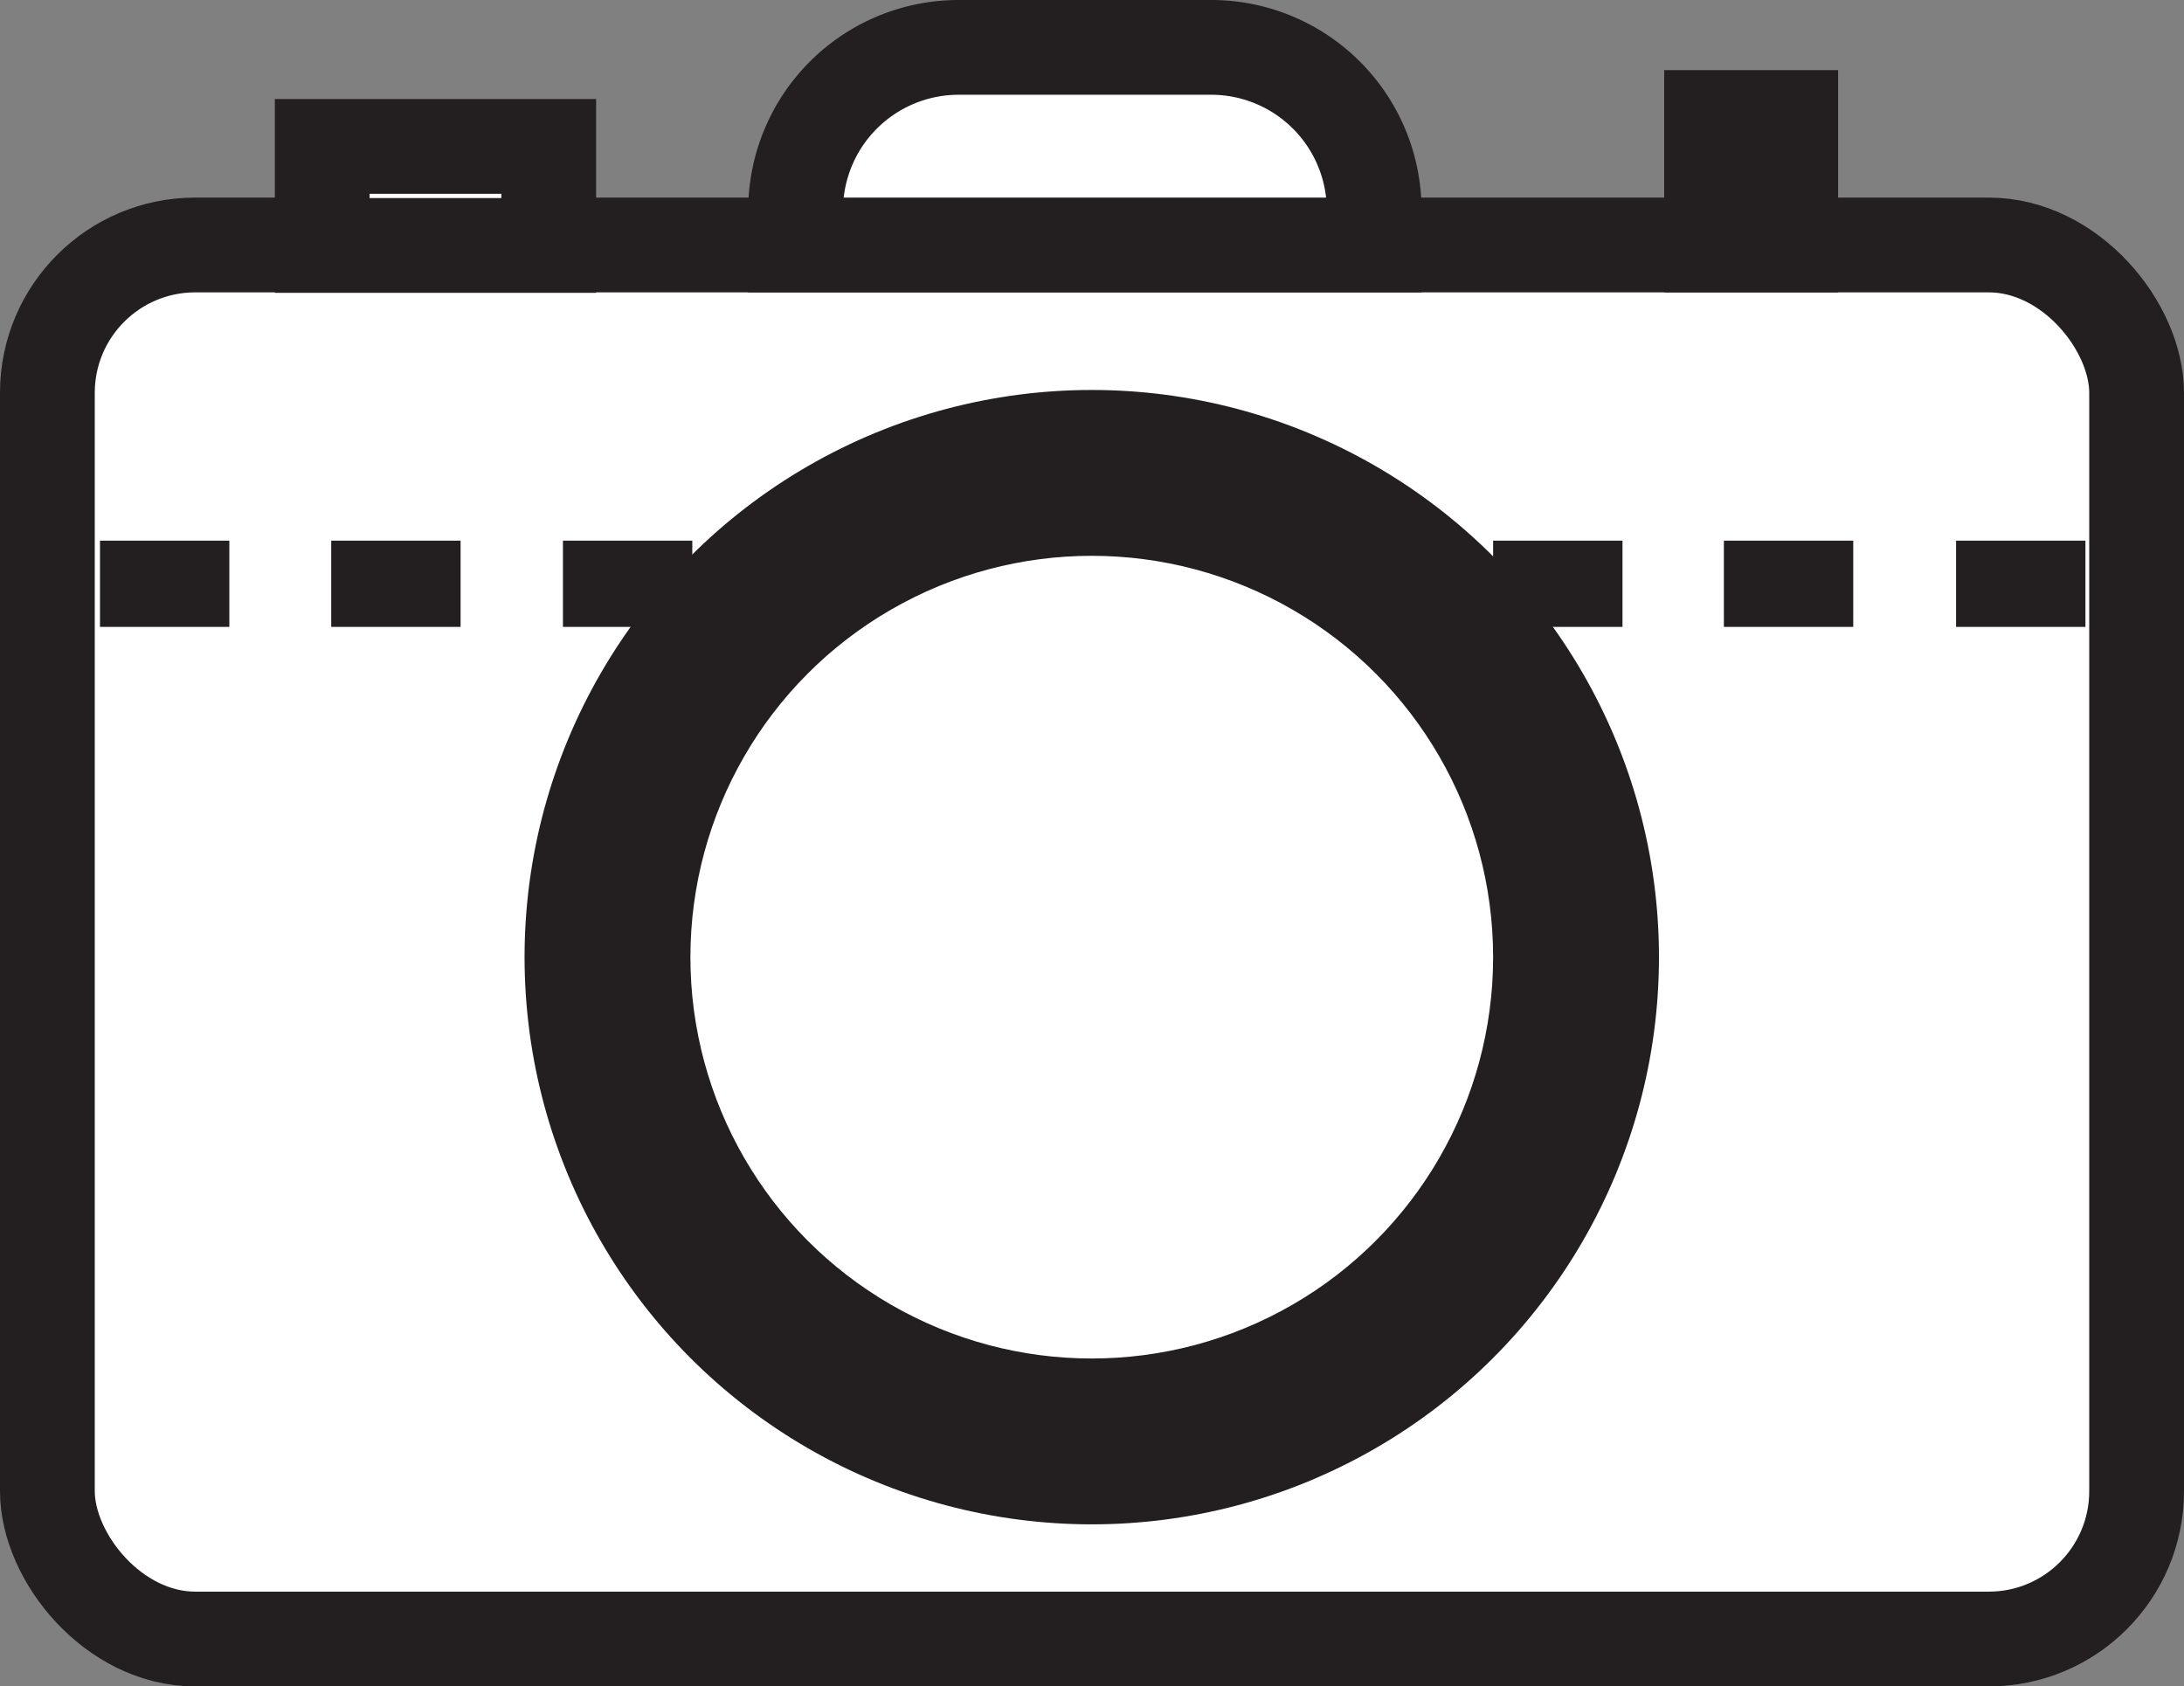<svg xmlns="http://www.w3.org/2000/svg" viewBox="0 0 46.09 35.59"><rect x="0" y="0" width="46.09" height="35.59" fill="#808080" stroke="none"/><defs><style>.cls-1,.cls-3{fill:#fff;}.cls-1,.cls-2,.cls-3{stroke:#231f20;stroke-miterlimit:10;}.cls-1{stroke-width:2px;}.cls-2,.cls-5{fill:#231f20;}.cls-4{fill:none;}</style></defs><title>Asset 24</title><g id="Layer_2" data-name="Layer 2"><g id="Layer_1-2" data-name="Layer 1"><rect class="cls-1" x="1" y="5.17" width="44.09" height="29.42" rx="3.12"/><path class="cls-1" d="M20.23,1h5.29A3.44,3.44,0,0,1,29,4.44v.73a0,0,0,0,1,0,0H16.79a0,0,0,0,1,0,0V4.44A3.44,3.44,0,0,1,20.23,1Z"/><rect class="cls-1" x="6.8" y="3.09" width="4.78" height="2.09"/><rect class="cls-1" x="36.12" y="2.48" width="1.67" height="2.69"/><circle class="cls-2" cx="23.04" cy="20.2" r="11.47"/><circle class="cls-3" cx="23.04" cy="20.2" r="8.97"/><rect class="cls-4" x="1" y="2.96" width="14.7" height="18.19"/><rect class="cls-5" x="11.88" y="11.41" width="2.73" height="1.82"/><rect class="cls-5" x="6.99" y="11.41" width="2.73" height="1.82"/><rect class="cls-5" x="2.11" y="11.41" width="2.73" height="1.82"/><rect class="cls-4" x="30.39" y="2.96" width="14.7" height="18.19"/><rect class="cls-5" x="41.28" y="11.41" width="2.73" height="1.82"/><rect class="cls-5" x="36.38" y="11.41" width="2.73" height="1.82"/><rect class="cls-5" x="31.51" y="11.41" width="2.73" height="1.82"/></g></g></svg>
